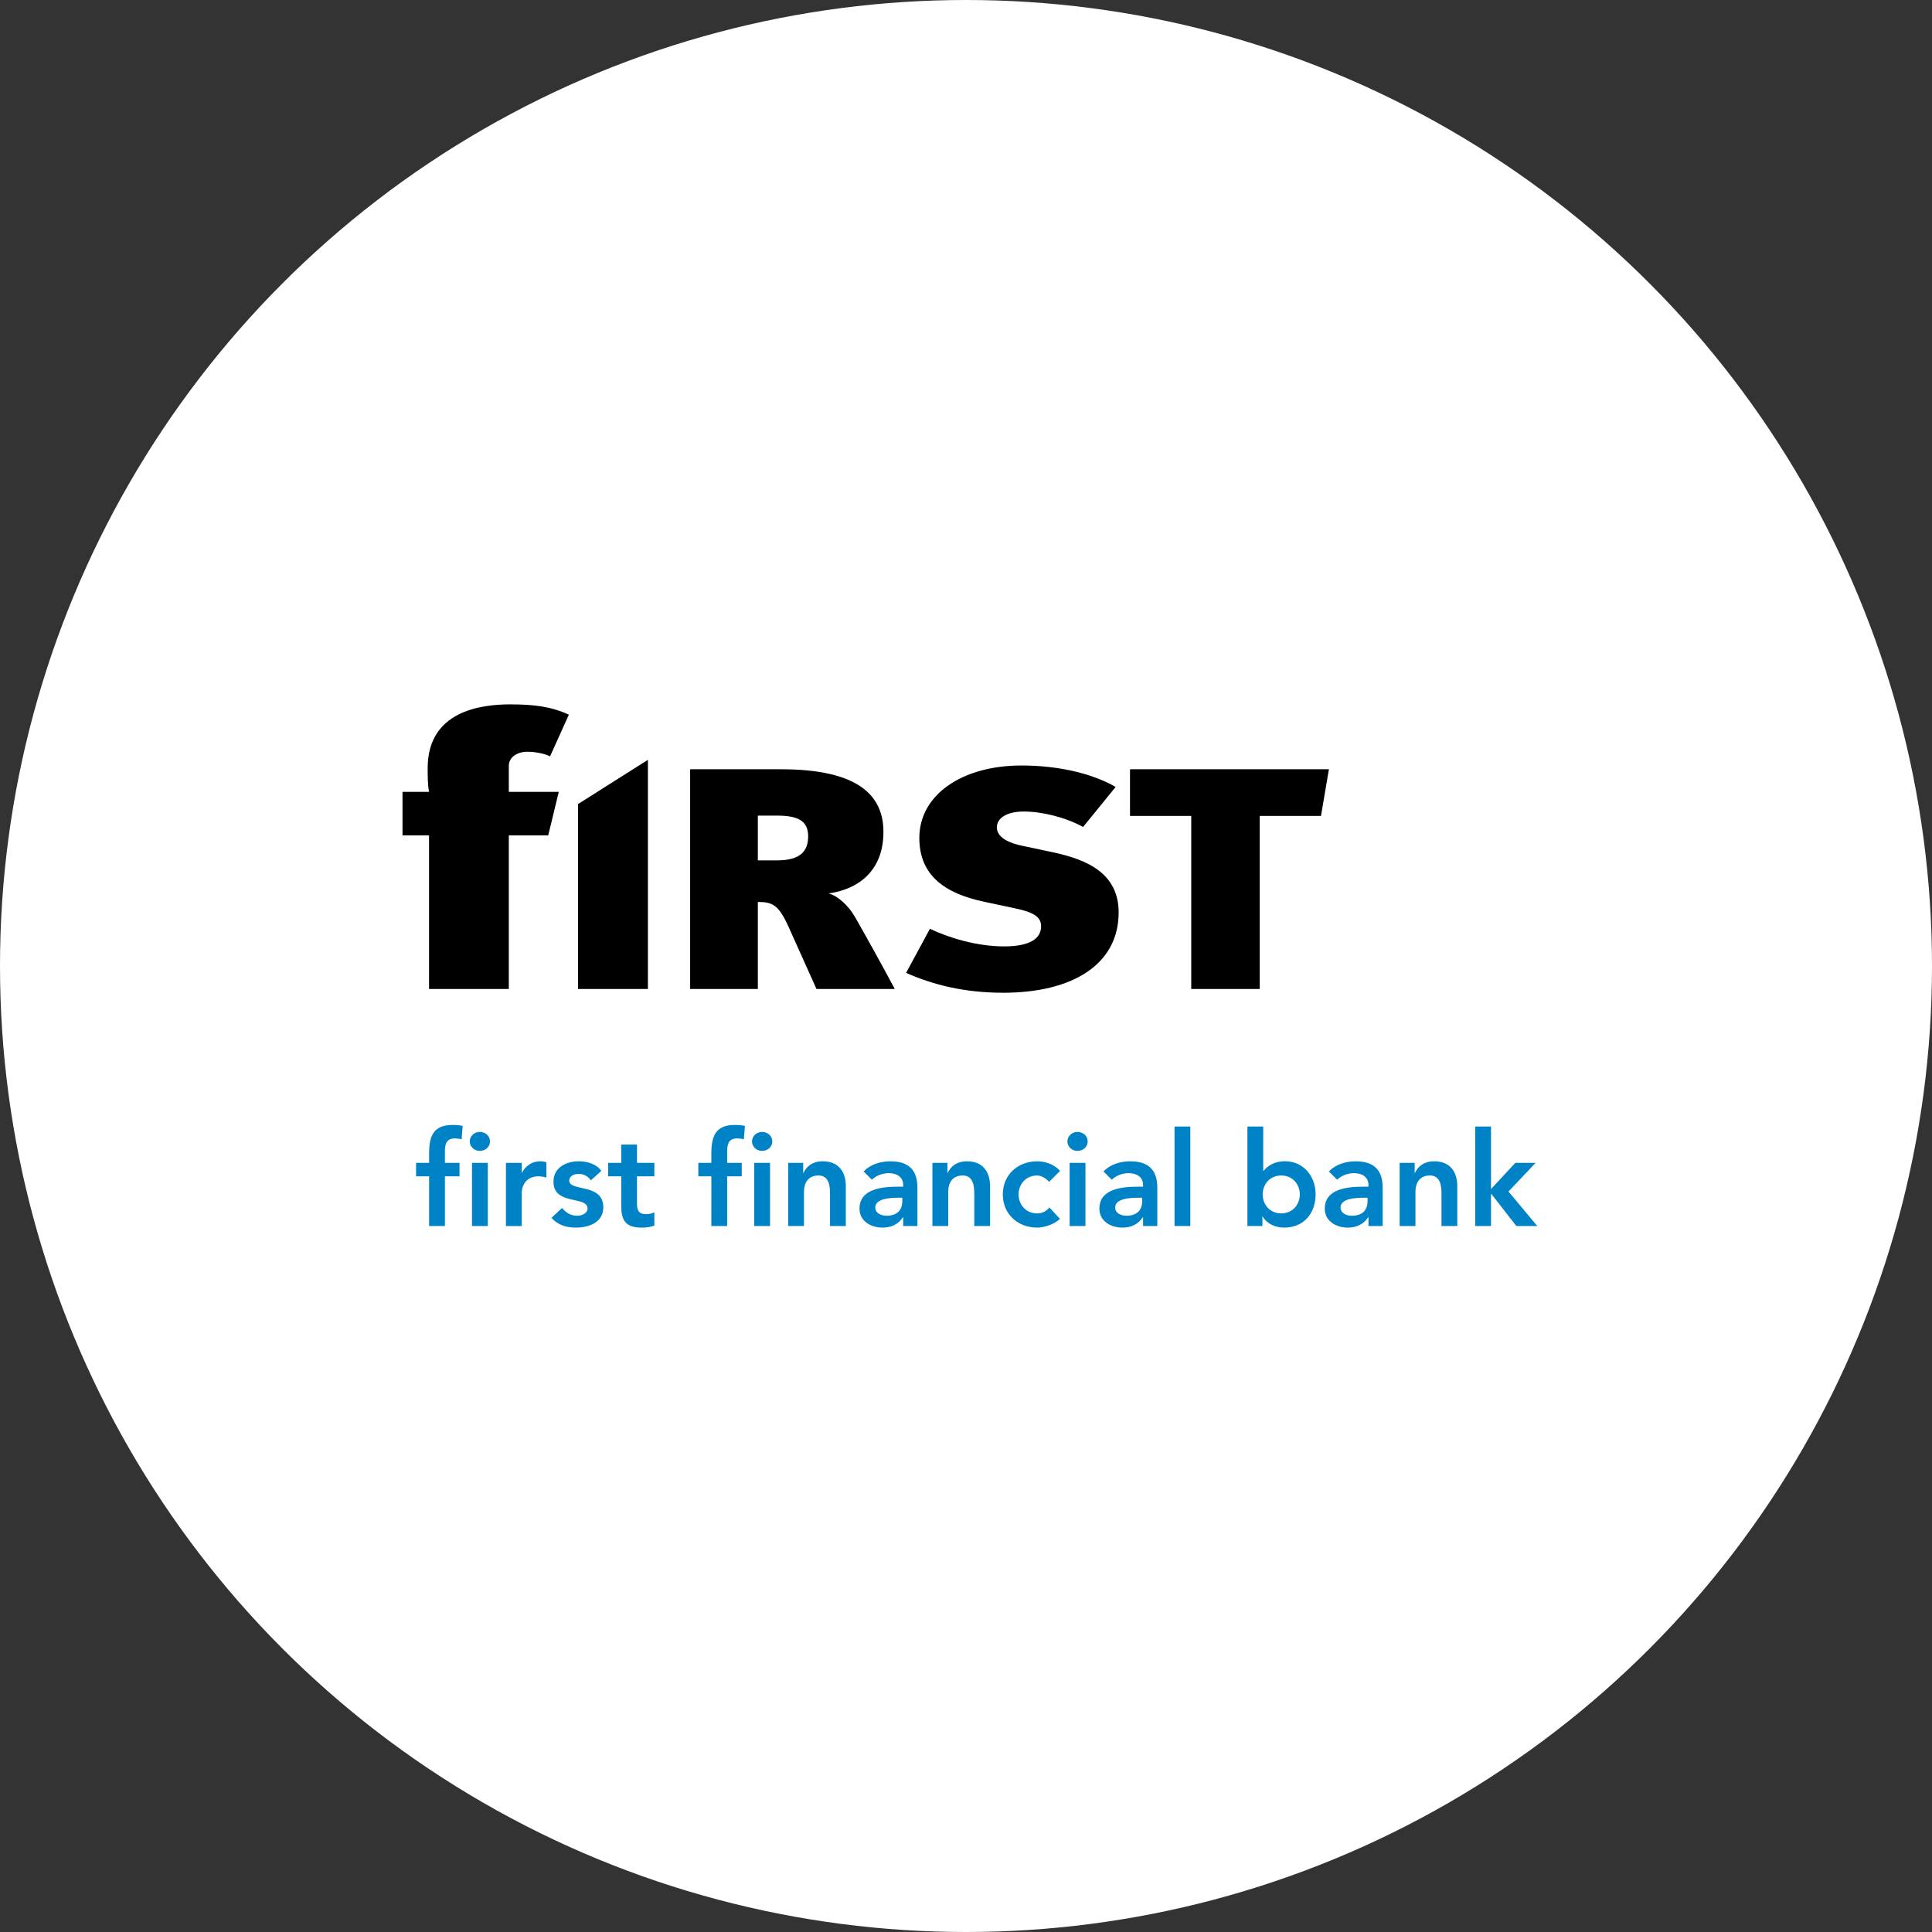 <svg width="96" height="96" viewBox="0 0 96 96" fill="none" xmlns="http://www.w3.org/2000/svg">
<rect x="0" y="0" width="96" height="96" fill="#333333" stroke="none"/>
<circle cx="48" cy="48" r="47" fill="white" stroke="white" stroke-width="2"/>
<path d="M27.333 37.581C27.058 37.449 26.625 37.354 26.193 37.354C25.714 37.354 25.282 37.619 25.282 38.056V39.347H27.765L27.241 41.51H25.282V49.141H21.319V41.51H20V39.347H21.319C21.251 39.005 21.251 38.549 21.251 38.169C21.251 35.341 23.869 35 25.35 35C26.557 35 27.4 35.114 28.266 35.512L27.333 37.581ZM38.596 40.527H37.657V42.751H38.615C39.763 42.751 40.157 42.297 40.157 41.56C40.157 40.778 39.648 40.527 38.596 40.527ZM40.57 49.141L39.198 46.086C38.691 44.959 38.39 44.818 37.657 44.818V49.141H34.293V38.224H38.803C42.656 38.224 43.897 39.525 43.897 41.342C43.897 43.221 42.713 44.177 41.171 44.395C41.623 44.505 42.168 45.005 42.487 45.569C43.161 46.75 43.819 47.941 44.46 49.141H40.57ZM49.853 49.329C47.88 49.329 46.339 48.921 45.023 48.342L46.208 46.15C47.147 46.603 48.556 47.026 49.891 47.026C51.207 47.026 51.732 46.62 51.732 46.024C51.732 45.539 51.319 45.319 50.417 45.13L48.876 44.802C46.978 44.396 45.681 43.519 45.681 41.639C45.681 39.477 47.825 38.037 50.756 38.037C52.579 38.037 54.269 38.429 55.436 39.103L53.818 41.091C52.935 40.606 51.771 40.324 50.868 40.324C50.003 40.324 49.533 40.668 49.533 41.107C49.533 41.467 49.835 41.827 50.812 42.03L52.146 42.312C53.556 42.61 55.585 43.143 55.585 45.335C55.585 47.951 53.254 49.329 49.853 49.329ZM65.639 40.543H62.594V49.141H59.192V40.542H56.149V38.224H66.033L65.639 40.543ZM28.721 39.955V49.141H32.194V37.756L28.721 39.955Z" fill="black"/>
<path d="M21.322 58.449H20.674V57.782H21.322V57.337C21.322 56.468 21.518 55.898 22.493 55.898C22.663 55.898 22.826 55.911 22.99 55.944L22.938 56.611C22.831 56.583 22.721 56.568 22.61 56.566C22.173 56.566 22.107 56.866 22.107 57.213V57.782H22.833V58.449H22.107V60.92H21.322V58.449ZM23.454 57.782H24.239V60.92H23.454V57.782ZM23.839 56.246C24.127 56.246 24.349 56.448 24.349 56.717C24.349 56.984 24.127 57.187 23.839 57.187C23.552 57.187 23.342 56.965 23.342 56.717C23.342 56.468 23.552 56.246 23.839 56.246ZM25.14 57.782H25.926V58.279H25.938C26.041 58.059 26.221 57.884 26.443 57.787C26.666 57.69 26.916 57.677 27.148 57.751V58.508C27.024 58.474 26.897 58.454 26.768 58.45C26.03 58.45 25.926 59.07 25.926 59.24V60.922H25.14V57.782ZM29.357 58.651C29.291 58.55 29.199 58.467 29.091 58.411C28.984 58.355 28.864 58.328 28.742 58.331C28.534 58.331 28.285 58.429 28.285 58.664C28.285 59.227 29.978 58.77 29.978 59.992C29.978 60.737 29.267 60.999 28.625 60.999C28.142 60.999 27.723 60.874 27.403 60.515L27.925 60.025C28.128 60.247 28.339 60.41 28.67 60.41C28.901 60.41 29.194 60.299 29.194 60.05C29.194 59.404 27.501 59.913 27.501 58.717C27.501 58.017 28.128 57.704 28.762 57.704C29.18 57.704 29.625 57.833 29.88 58.18L29.357 58.651ZM30.22 58.449V57.782H30.868V56.872H31.652V57.782H32.515V58.449H31.652V59.823C31.652 60.136 31.744 60.332 32.09 60.332C32.228 60.332 32.417 60.305 32.515 60.234V60.894C32.352 60.972 32.077 61 31.895 61C31.064 61 30.868 60.626 30.868 59.887V58.449H30.22ZM35.347 58.449H34.699V57.782H35.346V57.337C35.346 56.468 35.542 55.898 36.517 55.898C36.687 55.898 36.85 55.911 37.014 55.944L36.962 56.611C36.855 56.583 36.745 56.568 36.635 56.566C36.197 56.566 36.132 56.866 36.132 57.213V57.782H36.857V58.449H36.132V60.92H35.346L35.347 58.449ZM37.478 57.782H38.263V60.92H37.478V57.782ZM37.864 56.246C38.152 56.246 38.374 56.448 38.374 56.717C38.374 56.984 38.152 57.187 37.864 57.187C37.576 57.187 37.367 56.965 37.367 56.717C37.367 56.468 37.576 56.246 37.864 56.246ZM39.165 57.782H39.91V58.285H39.923C40.067 57.971 40.361 57.704 40.885 57.704C41.728 57.704 42.028 58.3 42.028 58.939V60.92H41.244V59.332C41.244 58.986 41.217 58.409 40.669 58.409C40.152 58.409 39.95 58.789 39.95 59.207V60.92H39.165V57.782ZM44.834 59.515H44.67C44.239 59.515 43.493 59.548 43.493 59.999C43.493 60.287 43.788 60.41 44.043 60.41C44.579 60.41 44.834 60.129 44.834 59.691V59.515ZM44.879 60.488H44.86C44.638 60.841 44.272 60.999 43.853 60.999C43.271 60.999 42.709 60.679 42.709 60.058C42.709 59.038 43.899 58.965 44.684 58.965H44.879V58.881C44.879 58.496 44.579 58.293 44.16 58.293C43.833 58.293 43.532 58.423 43.323 58.62L42.912 58.207C43.258 57.855 43.749 57.705 44.245 57.705C45.586 57.705 45.586 58.671 45.586 59.117V60.919H44.879V60.488ZM46.331 57.782H47.077V58.285H47.089C47.233 57.971 47.527 57.704 48.051 57.704C48.894 57.704 49.195 58.3 49.195 58.939V60.92H48.411V59.332C48.411 58.986 48.384 58.409 47.835 58.409C47.318 58.409 47.116 58.789 47.116 59.207V60.92H46.331V57.782ZM52.131 58.723C51.948 58.534 51.745 58.41 51.535 58.41C50.96 58.41 50.612 58.861 50.612 59.351C50.612 59.841 50.96 60.293 51.535 60.293C51.778 60.293 52 60.188 52.143 59.999L52.667 60.561C52.346 60.881 51.81 60.999 51.536 60.999C50.587 60.999 49.829 60.339 49.829 59.351C49.829 58.364 50.587 57.704 51.536 57.704C51.935 57.704 52.372 57.848 52.674 58.18L52.131 58.723ZM53.15 57.782H53.935V60.92H53.15V57.782ZM53.537 56.246C53.824 56.246 54.046 56.448 54.046 56.717C54.046 56.984 53.824 57.187 53.537 57.187C53.248 57.187 53.039 56.965 53.039 56.717C53.039 56.468 53.248 56.246 53.537 56.246ZM56.753 59.515H56.59C56.157 59.515 55.413 59.548 55.413 59.999C55.413 60.287 55.708 60.41 55.962 60.41C56.498 60.41 56.753 60.129 56.753 59.691V59.515ZM56.799 60.488H56.779C56.557 60.841 56.191 60.999 55.773 60.999C55.191 60.999 54.628 60.679 54.628 60.058C54.628 59.038 55.818 58.965 56.603 58.965H56.799V58.881C56.799 58.496 56.498 58.293 56.079 58.293C55.752 58.293 55.452 58.423 55.242 58.62L54.831 58.207C55.177 57.855 55.667 57.705 56.165 57.705C57.506 57.705 57.506 58.671 57.506 59.117V60.919H56.799V60.488ZM58.361 60.92H59.146V55.977H58.361V60.92ZM63.664 58.409C63.088 58.409 62.741 58.861 62.741 59.351C62.741 59.841 63.088 60.293 63.664 60.293C64.24 60.293 64.587 59.841 64.587 59.351C64.587 58.861 64.24 58.409 63.664 58.409ZM61.983 55.978H62.768V58.179H62.788C62.951 57.978 63.265 57.702 63.853 57.702C64.749 57.702 65.371 58.422 65.371 59.35C65.371 60.279 64.788 60.999 63.821 60.999C63.383 60.999 62.971 60.829 62.741 60.45H62.729V60.921H61.983V55.978ZM67.953 59.515H67.79C67.358 59.515 66.612 59.548 66.612 59.999C66.612 60.287 66.907 60.41 67.162 60.41C67.698 60.41 67.953 60.129 67.953 59.691V59.515ZM67.999 60.488H67.98C67.756 60.841 67.39 60.999 66.972 60.999C66.389 60.999 65.828 60.679 65.828 60.058C65.828 59.038 67.017 58.965 67.802 58.965H67.998V58.881C67.998 58.496 67.697 58.293 67.278 58.293C66.952 58.293 66.651 58.423 66.442 58.62L66.03 58.207C66.376 57.855 66.867 57.705 67.364 57.705C68.704 57.705 68.704 58.671 68.704 59.117V60.919H67.998L67.999 60.488ZM69.548 57.782H70.294V58.285H70.306C70.451 57.971 70.745 57.704 71.269 57.704C72.111 57.704 72.412 58.3 72.412 58.939V60.92H71.627V59.332C71.627 58.986 71.601 58.409 71.052 58.409C70.535 58.409 70.333 58.789 70.333 59.207V60.92H69.548V57.782ZM73.302 55.978H74.087V59.084L75.296 57.782H76.303L74.956 59.208L76.388 60.921H75.348L74.099 59.319H74.087V60.921H73.302V55.978Z" fill="#0082C6"/>
</svg>
